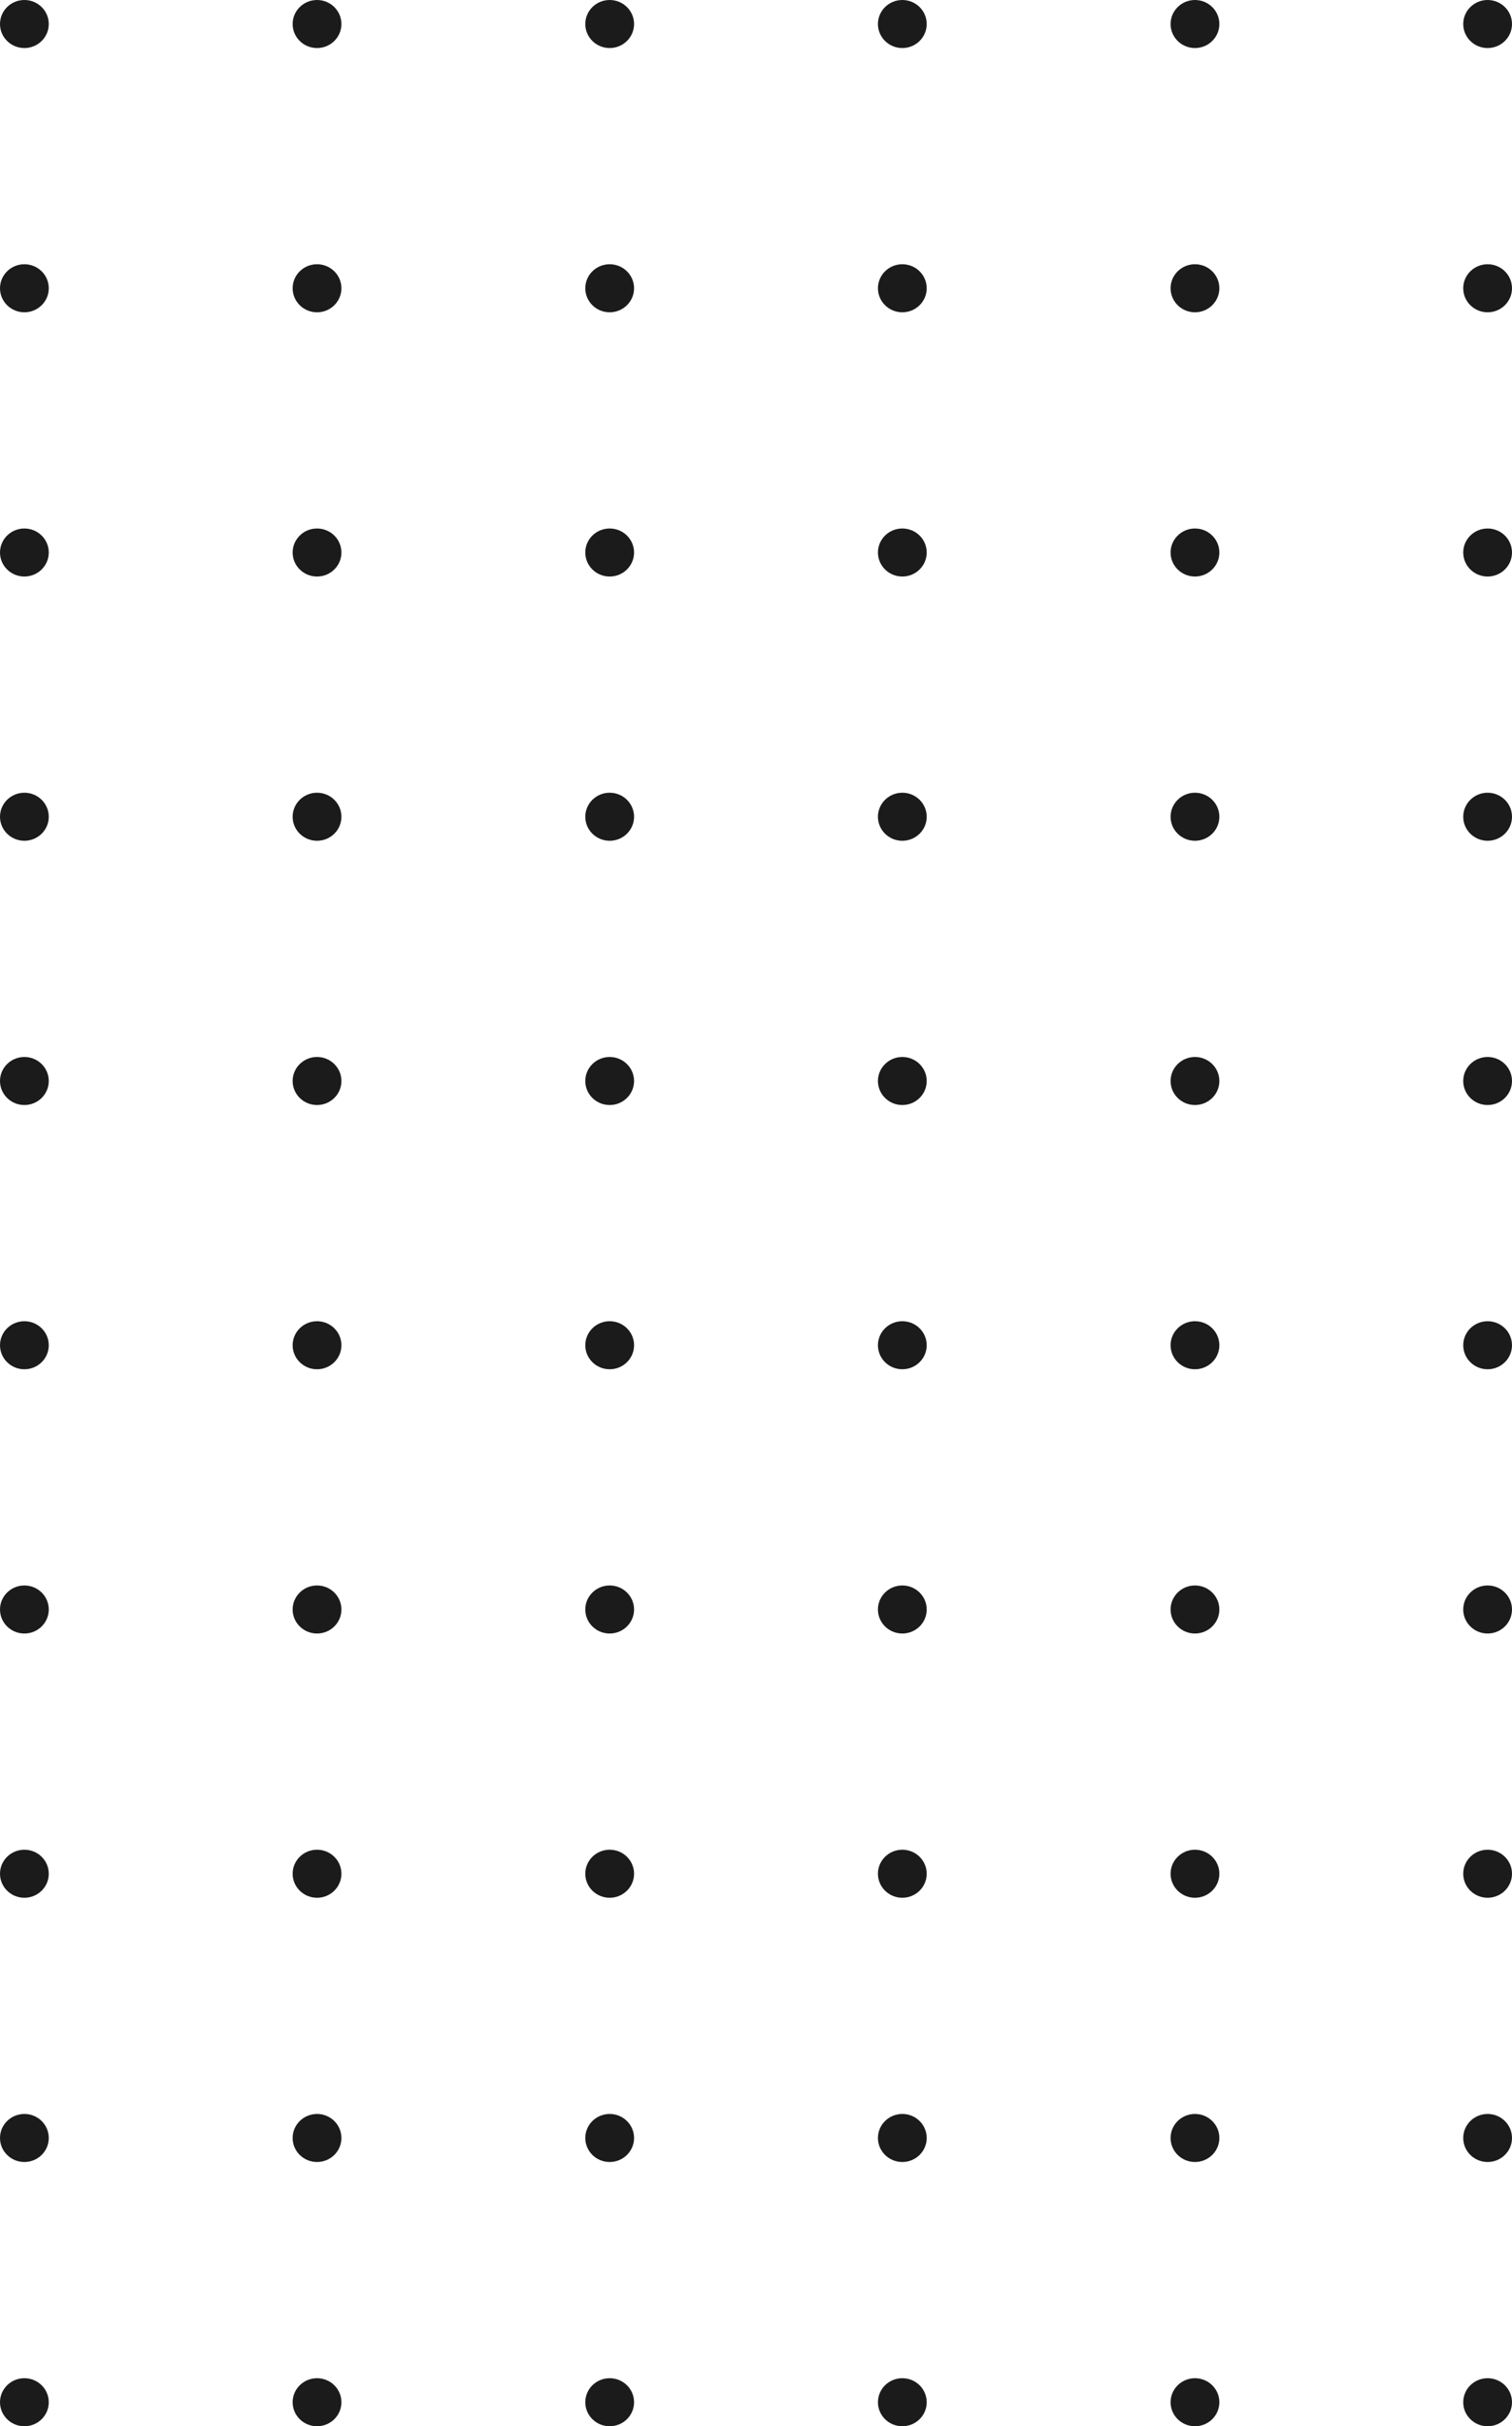 <svg width="144" height="231" viewBox="0 0 144 231" fill="none" xmlns="http://www.w3.org/2000/svg">
<path d="M4.645 2.287C4.645 3.55 3.605 4.574 2.323 4.574C1.04 4.574 0 3.55 0 2.287C0 1.024 1.04 0 2.323 0C3.605 0 4.645 1.024 4.645 2.287Z" fill="#1B1B1B"/>
<path d="M4.645 27.445C4.645 28.709 3.605 29.733 2.323 29.733C1.04 29.733 0 28.709 0 27.445C0 26.182 1.04 25.158 2.323 25.158C3.605 25.158 4.645 26.182 4.645 27.445Z" fill="#1B1B1B"/>
<path d="M4.645 52.604C4.645 53.867 3.605 54.891 2.323 54.891C1.04 54.891 0 53.867 0 52.604C0 51.341 1.04 50.317 2.323 50.317C3.605 50.317 4.645 51.341 4.645 52.604Z" fill="#1B1B1B"/>
<path d="M4.645 77.762C4.645 79.025 3.605 80.049 2.323 80.049C1.04 80.049 0 79.025 0 77.762C0 76.499 1.04 75.475 2.323 75.475C3.605 75.475 4.645 76.499 4.645 77.762Z" fill="#1B1B1B"/>
<path d="M4.645 102.921C4.645 104.184 3.605 105.208 2.323 105.208C1.04 105.208 0 104.184 0 102.921C0 101.658 1.04 100.634 2.323 100.634C3.605 100.634 4.645 101.658 4.645 102.921Z" fill="#1B1B1B"/>
<path d="M4.645 128.079C4.645 129.342 3.605 130.366 2.323 130.366C1.04 130.366 0 129.342 0 128.079C0 126.816 1.04 125.792 2.323 125.792C3.605 125.792 4.645 126.816 4.645 128.079Z" fill="#1B1B1B"/>
<path d="M4.645 153.238C4.645 154.501 3.605 155.525 2.323 155.525C1.04 155.525 0 154.501 0 153.238C0 151.974 1.04 150.95 2.323 150.95C3.605 150.95 4.645 151.974 4.645 153.238Z" fill="#1B1B1B"/>
<path d="M4.645 178.396C4.645 179.659 3.605 180.683 2.323 180.683C1.04 180.683 0 179.659 0 178.396C0 177.133 1.04 176.109 2.323 176.109C3.605 176.109 4.645 177.133 4.645 178.396Z" fill="#1B1B1B"/>
<path d="M4.645 203.554C4.645 204.818 3.605 205.842 2.323 205.842C1.04 205.842 0 204.818 0 203.554C0 202.291 1.04 201.267 2.323 201.267C3.605 201.267 4.645 202.291 4.645 203.554Z" fill="#1B1B1B"/>
<path d="M4.645 228.713C4.645 229.976 3.605 231 2.323 231C1.04 231 0 229.976 0 228.713C0 227.45 1.04 226.426 2.323 226.426C3.605 226.426 4.645 227.45 4.645 228.713Z" fill="#1B1B1B"/>
<path d="M32.516 2.287C32.516 3.55 31.476 4.574 30.194 4.574C28.911 4.574 27.871 3.55 27.871 2.287C27.871 1.024 28.911 0 30.194 0C31.476 0 32.516 1.024 32.516 2.287Z" fill="#1B1B1B"/>
<path d="M32.516 27.445C32.516 28.709 31.476 29.733 30.194 29.733C28.911 29.733 27.871 28.709 27.871 27.445C27.871 26.182 28.911 25.158 30.194 25.158C31.476 25.158 32.516 26.182 32.516 27.445Z" fill="#1B1B1B"/>
<path d="M32.516 52.604C32.516 53.867 31.476 54.891 30.194 54.891C28.911 54.891 27.871 53.867 27.871 52.604C27.871 51.341 28.911 50.317 30.194 50.317C31.476 50.317 32.516 51.341 32.516 52.604Z" fill="#1B1B1B"/>
<path d="M32.516 77.762C32.516 79.025 31.476 80.049 30.194 80.049C28.911 80.049 27.871 79.025 27.871 77.762C27.871 76.499 28.911 75.475 30.194 75.475C31.476 75.475 32.516 76.499 32.516 77.762Z" fill="#1B1B1B"/>
<path d="M32.516 102.921C32.516 104.184 31.476 105.208 30.194 105.208C28.911 105.208 27.871 104.184 27.871 102.921C27.871 101.658 28.911 100.634 30.194 100.634C31.476 100.634 32.516 101.658 32.516 102.921Z" fill="#1B1B1B"/>
<path d="M32.516 128.079C32.516 129.342 31.476 130.366 30.194 130.366C28.911 130.366 27.871 129.342 27.871 128.079C27.871 126.816 28.911 125.792 30.194 125.792C31.476 125.792 32.516 126.816 32.516 128.079Z" fill="#1B1B1B"/>
<path d="M32.516 153.238C32.516 154.501 31.476 155.525 30.194 155.525C28.911 155.525 27.871 154.501 27.871 153.238C27.871 151.974 28.911 150.95 30.194 150.95C31.476 150.95 32.516 151.974 32.516 153.238Z" fill="#1B1B1B"/>
<path d="M32.516 178.396C32.516 179.659 31.476 180.683 30.194 180.683C28.911 180.683 27.871 179.659 27.871 178.396C27.871 177.133 28.911 176.109 30.194 176.109C31.476 176.109 32.516 177.133 32.516 178.396Z" fill="#1B1B1B"/>
<path d="M32.516 203.554C32.516 204.818 31.476 205.842 30.194 205.842C28.911 205.842 27.871 204.818 27.871 203.554C27.871 202.291 28.911 201.267 30.194 201.267C31.476 201.267 32.516 202.291 32.516 203.554Z" fill="#1B1B1B"/>
<path d="M32.516 228.713C32.516 229.976 31.476 231 30.194 231C28.911 231 27.871 229.976 27.871 228.713C27.871 227.45 28.911 226.426 30.194 226.426C31.476 226.426 32.516 227.45 32.516 228.713Z" fill="#1B1B1B"/>
<path d="M60.387 2.287C60.387 3.55 59.347 4.574 58.065 4.574C56.782 4.574 55.742 3.55 55.742 2.287C55.742 1.024 56.782 0 58.065 0C59.347 0 60.387 1.024 60.387 2.287Z" fill="#1B1B1B"/>
<path d="M60.387 27.445C60.387 28.709 59.347 29.733 58.065 29.733C56.782 29.733 55.742 28.709 55.742 27.445C55.742 26.182 56.782 25.158 58.065 25.158C59.347 25.158 60.387 26.182 60.387 27.445Z" fill="#1B1B1B"/>
<path d="M60.387 52.604C60.387 53.867 59.347 54.891 58.065 54.891C56.782 54.891 55.742 53.867 55.742 52.604C55.742 51.341 56.782 50.317 58.065 50.317C59.347 50.317 60.387 51.341 60.387 52.604Z" fill="#1B1B1B"/>
<path d="M60.387 77.762C60.387 79.025 59.347 80.049 58.065 80.049C56.782 80.049 55.742 79.025 55.742 77.762C55.742 76.499 56.782 75.475 58.065 75.475C59.347 75.475 60.387 76.499 60.387 77.762Z" fill="#1B1B1B"/>
<path d="M60.387 102.921C60.387 104.184 59.347 105.208 58.065 105.208C56.782 105.208 55.742 104.184 55.742 102.921C55.742 101.658 56.782 100.634 58.065 100.634C59.347 100.634 60.387 101.658 60.387 102.921Z" fill="#1B1B1B"/>
<path d="M60.387 128.079C60.387 129.342 59.347 130.366 58.065 130.366C56.782 130.366 55.742 129.342 55.742 128.079C55.742 126.816 56.782 125.792 58.065 125.792C59.347 125.792 60.387 126.816 60.387 128.079Z" fill="#1B1B1B"/>
<path d="M60.387 153.238C60.387 154.501 59.347 155.525 58.065 155.525C56.782 155.525 55.742 154.501 55.742 153.238C55.742 151.974 56.782 150.95 58.065 150.95C59.347 150.95 60.387 151.974 60.387 153.238Z" fill="#1B1B1B"/>
<path d="M60.387 178.396C60.387 179.659 59.347 180.683 58.065 180.683C56.782 180.683 55.742 179.659 55.742 178.396C55.742 177.133 56.782 176.109 58.065 176.109C59.347 176.109 60.387 177.133 60.387 178.396Z" fill="#1B1B1B"/>
<path d="M60.387 203.554C60.387 204.818 59.347 205.842 58.065 205.842C56.782 205.842 55.742 204.818 55.742 203.554C55.742 202.291 56.782 201.267 58.065 201.267C59.347 201.267 60.387 202.291 60.387 203.554Z" fill="#1B1B1B"/>
<path d="M60.387 228.713C60.387 229.976 59.347 231 58.065 231C56.782 231 55.742 229.976 55.742 228.713C55.742 227.45 56.782 226.426 58.065 226.426C59.347 226.426 60.387 227.45 60.387 228.713Z" fill="#1B1B1B"/>
<path d="M88.258 2.287C88.258 3.55 87.218 4.574 85.936 4.574C84.653 4.574 83.613 3.55 83.613 2.287C83.613 1.024 84.653 0 85.936 0C87.218 0 88.258 1.024 88.258 2.287Z" fill="#1B1B1B"/>
<path d="M88.258 27.445C88.258 28.709 87.218 29.733 85.936 29.733C84.653 29.733 83.613 28.709 83.613 27.445C83.613 26.182 84.653 25.158 85.936 25.158C87.218 25.158 88.258 26.182 88.258 27.445Z" fill="#1B1B1B"/>
<path d="M88.258 52.604C88.258 53.867 87.218 54.891 85.936 54.891C84.653 54.891 83.613 53.867 83.613 52.604C83.613 51.341 84.653 50.317 85.936 50.317C87.218 50.317 88.258 51.341 88.258 52.604Z" fill="#1B1B1B"/>
<path d="M88.258 77.762C88.258 79.025 87.218 80.049 85.936 80.049C84.653 80.049 83.613 79.025 83.613 77.762C83.613 76.499 84.653 75.475 85.936 75.475C87.218 75.475 88.258 76.499 88.258 77.762Z" fill="#1B1B1B"/>
<path d="M88.258 102.921C88.258 104.184 87.218 105.208 85.936 105.208C84.653 105.208 83.613 104.184 83.613 102.921C83.613 101.658 84.653 100.634 85.936 100.634C87.218 100.634 88.258 101.658 88.258 102.921Z" fill="#1B1B1B"/>
<path d="M88.258 128.079C88.258 129.342 87.218 130.366 85.936 130.366C84.653 130.366 83.613 129.342 83.613 128.079C83.613 126.816 84.653 125.792 85.936 125.792C87.218 125.792 88.258 126.816 88.258 128.079Z" fill="#1B1B1B"/>
<path d="M88.258 153.238C88.258 154.501 87.218 155.525 85.936 155.525C84.653 155.525 83.613 154.501 83.613 153.238C83.613 151.974 84.653 150.95 85.936 150.95C87.218 150.95 88.258 151.974 88.258 153.238Z" fill="#1B1B1B"/>
<path d="M88.258 178.396C88.258 179.659 87.218 180.683 85.936 180.683C84.653 180.683 83.613 179.659 83.613 178.396C83.613 177.133 84.653 176.109 85.936 176.109C87.218 176.109 88.258 177.133 88.258 178.396Z" fill="#1B1B1B"/>
<path d="M88.258 203.554C88.258 204.818 87.218 205.842 85.936 205.842C84.653 205.842 83.613 204.818 83.613 203.554C83.613 202.291 84.653 201.267 85.936 201.267C87.218 201.267 88.258 202.291 88.258 203.554Z" fill="#1B1B1B"/>
<path d="M88.258 228.713C88.258 229.976 87.218 231 85.936 231C84.653 231 83.613 229.976 83.613 228.713C83.613 227.45 84.653 226.426 85.936 226.426C87.218 226.426 88.258 227.45 88.258 228.713Z" fill="#1B1B1B"/>
<path d="M116.129 2.287C116.129 3.55 115.089 4.574 113.806 4.574C112.524 4.574 111.484 3.55 111.484 2.287C111.484 1.024 112.524 0 113.806 0C115.089 0 116.129 1.024 116.129 2.287Z" fill="#1B1B1B"/>
<path d="M116.129 27.445C116.129 28.709 115.089 29.733 113.806 29.733C112.524 29.733 111.484 28.709 111.484 27.445C111.484 26.182 112.524 25.158 113.806 25.158C115.089 25.158 116.129 26.182 116.129 27.445Z" fill="#1B1B1B"/>
<path d="M116.129 52.604C116.129 53.867 115.089 54.891 113.806 54.891C112.524 54.891 111.484 53.867 111.484 52.604C111.484 51.341 112.524 50.317 113.806 50.317C115.089 50.317 116.129 51.341 116.129 52.604Z" fill="#1B1B1B"/>
<path d="M116.129 77.762C116.129 79.025 115.089 80.049 113.806 80.049C112.524 80.049 111.484 79.025 111.484 77.762C111.484 76.499 112.524 75.475 113.806 75.475C115.089 75.475 116.129 76.499 116.129 77.762Z" fill="#1B1B1B"/>
<path d="M116.129 102.921C116.129 104.184 115.089 105.208 113.806 105.208C112.524 105.208 111.484 104.184 111.484 102.921C111.484 101.658 112.524 100.634 113.806 100.634C115.089 100.634 116.129 101.658 116.129 102.921Z" fill="#1B1B1B"/>
<path d="M116.129 128.079C116.129 129.342 115.089 130.366 113.806 130.366C112.524 130.366 111.484 129.342 111.484 128.079C111.484 126.816 112.524 125.792 113.806 125.792C115.089 125.792 116.129 126.816 116.129 128.079Z" fill="#1B1B1B"/>
<path d="M116.129 153.238C116.129 154.501 115.089 155.525 113.806 155.525C112.524 155.525 111.484 154.501 111.484 153.238C111.484 151.974 112.524 150.95 113.806 150.95C115.089 150.95 116.129 151.974 116.129 153.238Z" fill="#1B1B1B"/>
<path d="M116.129 178.396C116.129 179.659 115.089 180.683 113.806 180.683C112.524 180.683 111.484 179.659 111.484 178.396C111.484 177.133 112.524 176.109 113.806 176.109C115.089 176.109 116.129 177.133 116.129 178.396Z" fill="#1B1B1B"/>
<path d="M116.129 203.554C116.129 204.818 115.089 205.842 113.806 205.842C112.524 205.842 111.484 204.818 111.484 203.554C111.484 202.291 112.524 201.267 113.806 201.267C115.089 201.267 116.129 202.291 116.129 203.554Z" fill="#1B1B1B"/>
<path d="M116.129 228.713C116.129 229.976 115.089 231 113.806 231C112.524 231 111.484 229.976 111.484 228.713C111.484 227.45 112.524 226.426 113.806 226.426C115.089 226.426 116.129 227.45 116.129 228.713Z" fill="#1B1B1B"/>
<path d="M144 2.287C144 3.55 142.96 4.574 141.677 4.574C140.395 4.574 139.355 3.55 139.355 2.287C139.355 1.024 140.395 0 141.677 0C142.96 0 144 1.024 144 2.287Z" fill="#1B1B1B"/>
<path d="M144 27.445C144 28.709 142.96 29.733 141.677 29.733C140.395 29.733 139.355 28.709 139.355 27.445C139.355 26.182 140.395 25.158 141.677 25.158C142.96 25.158 144 26.182 144 27.445Z" fill="#1B1B1B"/>
<path d="M144 52.604C144 53.867 142.96 54.891 141.677 54.891C140.395 54.891 139.355 53.867 139.355 52.604C139.355 51.341 140.395 50.317 141.677 50.317C142.96 50.317 144 51.341 144 52.604Z" fill="#1B1B1B"/>
<path d="M144 77.762C144 79.025 142.96 80.049 141.677 80.049C140.395 80.049 139.355 79.025 139.355 77.762C139.355 76.499 140.395 75.475 141.677 75.475C142.96 75.475 144 76.499 144 77.762Z" fill="#1B1B1B"/>
<path d="M144 102.921C144 104.184 142.96 105.208 141.677 105.208C140.395 105.208 139.355 104.184 139.355 102.921C139.355 101.658 140.395 100.634 141.677 100.634C142.96 100.634 144 101.658 144 102.921Z" fill="#1B1B1B"/>
<path d="M144 128.079C144 129.342 142.96 130.366 141.677 130.366C140.395 130.366 139.355 129.342 139.355 128.079C139.355 126.816 140.395 125.792 141.677 125.792C142.96 125.792 144 126.816 144 128.079Z" fill="#1B1B1B"/>
<path d="M144 153.238C144 154.501 142.96 155.525 141.677 155.525C140.395 155.525 139.355 154.501 139.355 153.238C139.355 151.974 140.395 150.95 141.677 150.95C142.96 150.95 144 151.974 144 153.238Z" fill="#1B1B1B"/>
<path d="M144 178.396C144 179.659 142.96 180.683 141.677 180.683C140.395 180.683 139.355 179.659 139.355 178.396C139.355 177.133 140.395 176.109 141.677 176.109C142.96 176.109 144 177.133 144 178.396Z" fill="#1B1B1B"/>
<path d="M144 203.554C144 204.818 142.96 205.842 141.677 205.842C140.395 205.842 139.355 204.818 139.355 203.554C139.355 202.291 140.395 201.267 141.677 201.267C142.96 201.267 144 202.291 144 203.554Z" fill="#1B1B1B"/>
<path d="M144 228.713C144 229.976 142.96 231 141.677 231C140.395 231 139.355 229.976 139.355 228.713C139.355 227.45 140.395 226.426 141.677 226.426C142.96 226.426 144 227.45 144 228.713Z" fill="#1B1B1B"/>
</svg>
